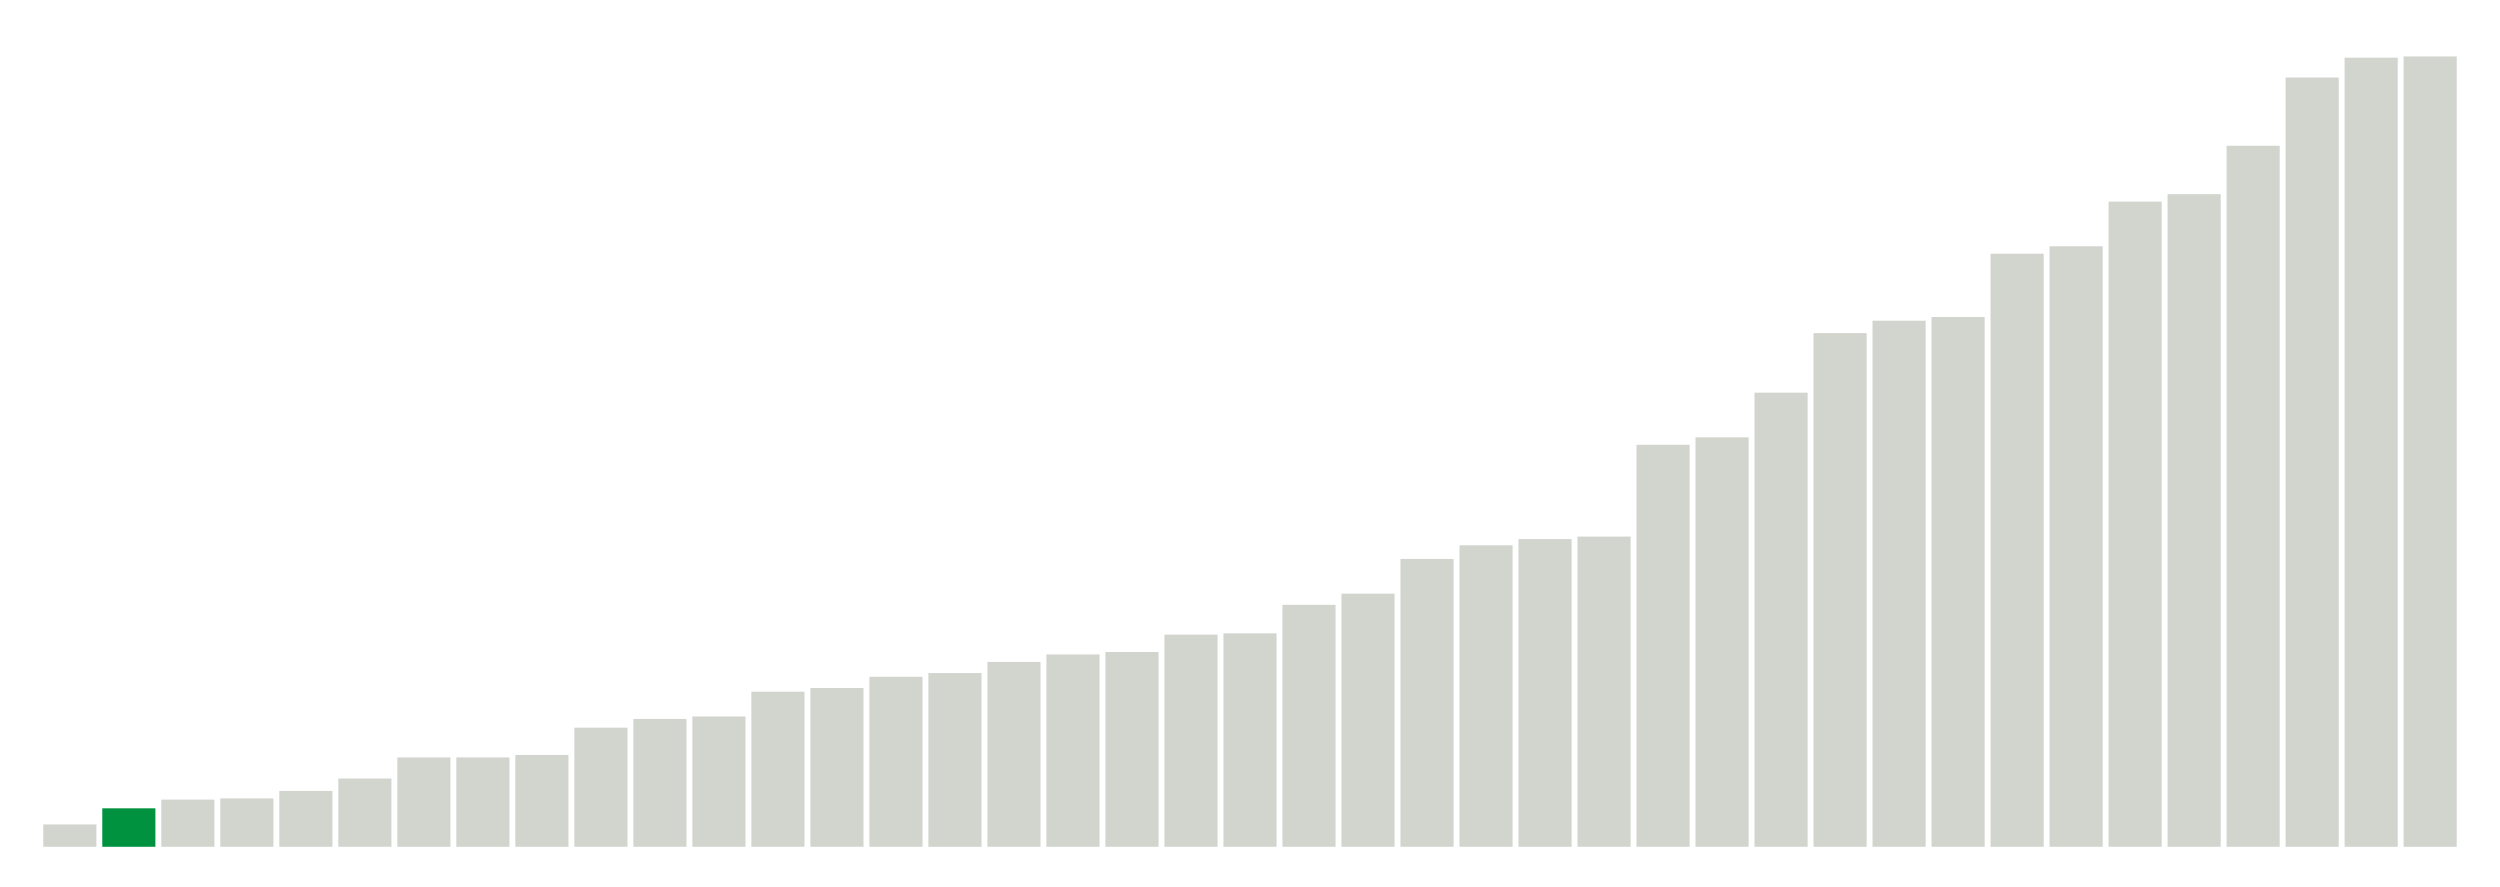 <svg xmlns="http://www.w3.org/2000/svg" xmlns:xlink="http://www.w3.org/1999/xlink" version="1.1" class="marks" width="310" height="110" ><g fill="none" stroke-miterlimit="10" transform="translate(5,5)"><g class="mark-group role-frame root" role="graphics-object" aria-roledescription="group mark container"><g transform="translate(0,0)"><path class="background" aria-hidden="true" d="M0,0h300v100h-300Z" stroke="#ddd" stroke-width="0"/><g><g class="mark-rect role-mark marks" role="graphics-symbol" aria-roledescription="rect mark container"><path d="M0.366,97.231h6.585v2.769h-6.585Z" fill="#D2D4CE"/><path d="M7.683,95.231h6.585v4.769h-6.585Z" fill="#00923E"/><path d="M15,94.154h6.585v5.846h-6.585Z" fill="#D2D4CE"/><path d="M22.317,94h6.585v6h-6.585Z" fill="#D2D4CE"/><path d="M29.634,93.077h6.585v6.923h-6.585Z" fill="#D2D4CE"/><path d="M36.951,91.538h6.585v8.462h-6.585Z" fill="#D2D4CE"/><path d="M44.268,88.923h6.585v11.077h-6.585Z" fill="#D2D4CE"/><path d="M51.585,88.923h6.585v11.077h-6.585Z" fill="#D2D4CE"/><path d="M58.902,88.615h6.585v11.385h-6.585Z" fill="#D2D4CE"/><path d="M66.22,85.231h6.585v14.769h-6.585Z" fill="#D2D4CE"/><path d="M73.537,84.154h6.585v15.846h-6.585Z" fill="#D2D4CE"/><path d="M80.854,83.846h6.585v16.154h-6.585Z" fill="#D2D4CE"/><path d="M88.171,80.769h6.585v19.231h-6.585Z" fill="#D2D4CE"/><path d="M95.488,80.308h6.585v19.692h-6.585Z" fill="#D2D4CE"/><path d="M102.805,78.923h6.585v21.077h-6.585Z" fill="#D2D4CE"/><path d="M110.122,78.462h6.585v21.538h-6.585Z" fill="#D2D4CE"/><path d="M117.439,77.077h6.585v22.923h-6.585Z" fill="#D2D4CE"/><path d="M124.756,76.154h6.585v23.846h-6.585Z" fill="#D2D4CE"/><path d="M132.073,75.846h6.585v24.154h-6.585Z" fill="#D2D4CE"/><path d="M139.39,73.692h6.585v26.308h-6.585Z" fill="#D2D4CE"/><path d="M146.707,73.538h6.585v26.462h-6.585Z" fill="#D2D4CE"/><path d="M154.024,70h6.585v30h-6.585Z" fill="#D2D4CE"/><path d="M161.341,68.615h6.585v31.385h-6.585Z" fill="#D2D4CE"/><path d="M168.659,64.308h6.585v35.692h-6.585Z" fill="#D2D4CE"/><path d="M175.976,62.615h6.585v37.385h-6.585Z" fill="#D2D4CE"/><path d="M183.293,61.846h6.585v38.154h-6.585Z" fill="#D2D4CE"/><path d="M190.61,61.538h6.585v38.462h-6.585Z" fill="#D2D4CE"/><path d="M197.927,50.154h6.585v49.846h-6.585Z" fill="#D2D4CE"/><path d="M205.244,49.231h6.585v50.769h-6.585Z" fill="#D2D4CE"/><path d="M212.561,43.692h6.585v56.308h-6.585Z" fill="#D2D4CE"/><path d="M219.878,36.308h6.585v63.692h-6.585Z" fill="#D2D4CE"/><path d="M227.195,34.769h6.585v65.231h-6.585Z" fill="#D2D4CE"/><path d="M234.512,34.308h6.585v65.692h-6.585Z" fill="#D2D4CE"/><path d="M241.829,26.462h6.585v73.538h-6.585Z" fill="#D2D4CE"/><path d="M249.146,25.538h6.585v74.462h-6.585Z" fill="#D2D4CE"/><path d="M256.463,20h6.585v80h-6.585Z" fill="#D2D4CE"/><path d="M263.78,19.077h6.585v80.923h-6.585Z" fill="#D2D4CE"/><path d="M271.098,13.077h6.585v86.923h-6.585Z" fill="#D2D4CE"/><path d="M278.415,4.615h6.585v95.385h-6.585Z" fill="#D2D4CE"/><path d="M285.732,2.154h6.585v97.846h-6.585Z" fill="#D2D4CE"/><path d="M293.049,2h6.585v98h-6.585Z" fill="#D2D4CE"/></g></g><path class="foreground" aria-hidden="true" d="" display="none"/></g></g></g></svg>